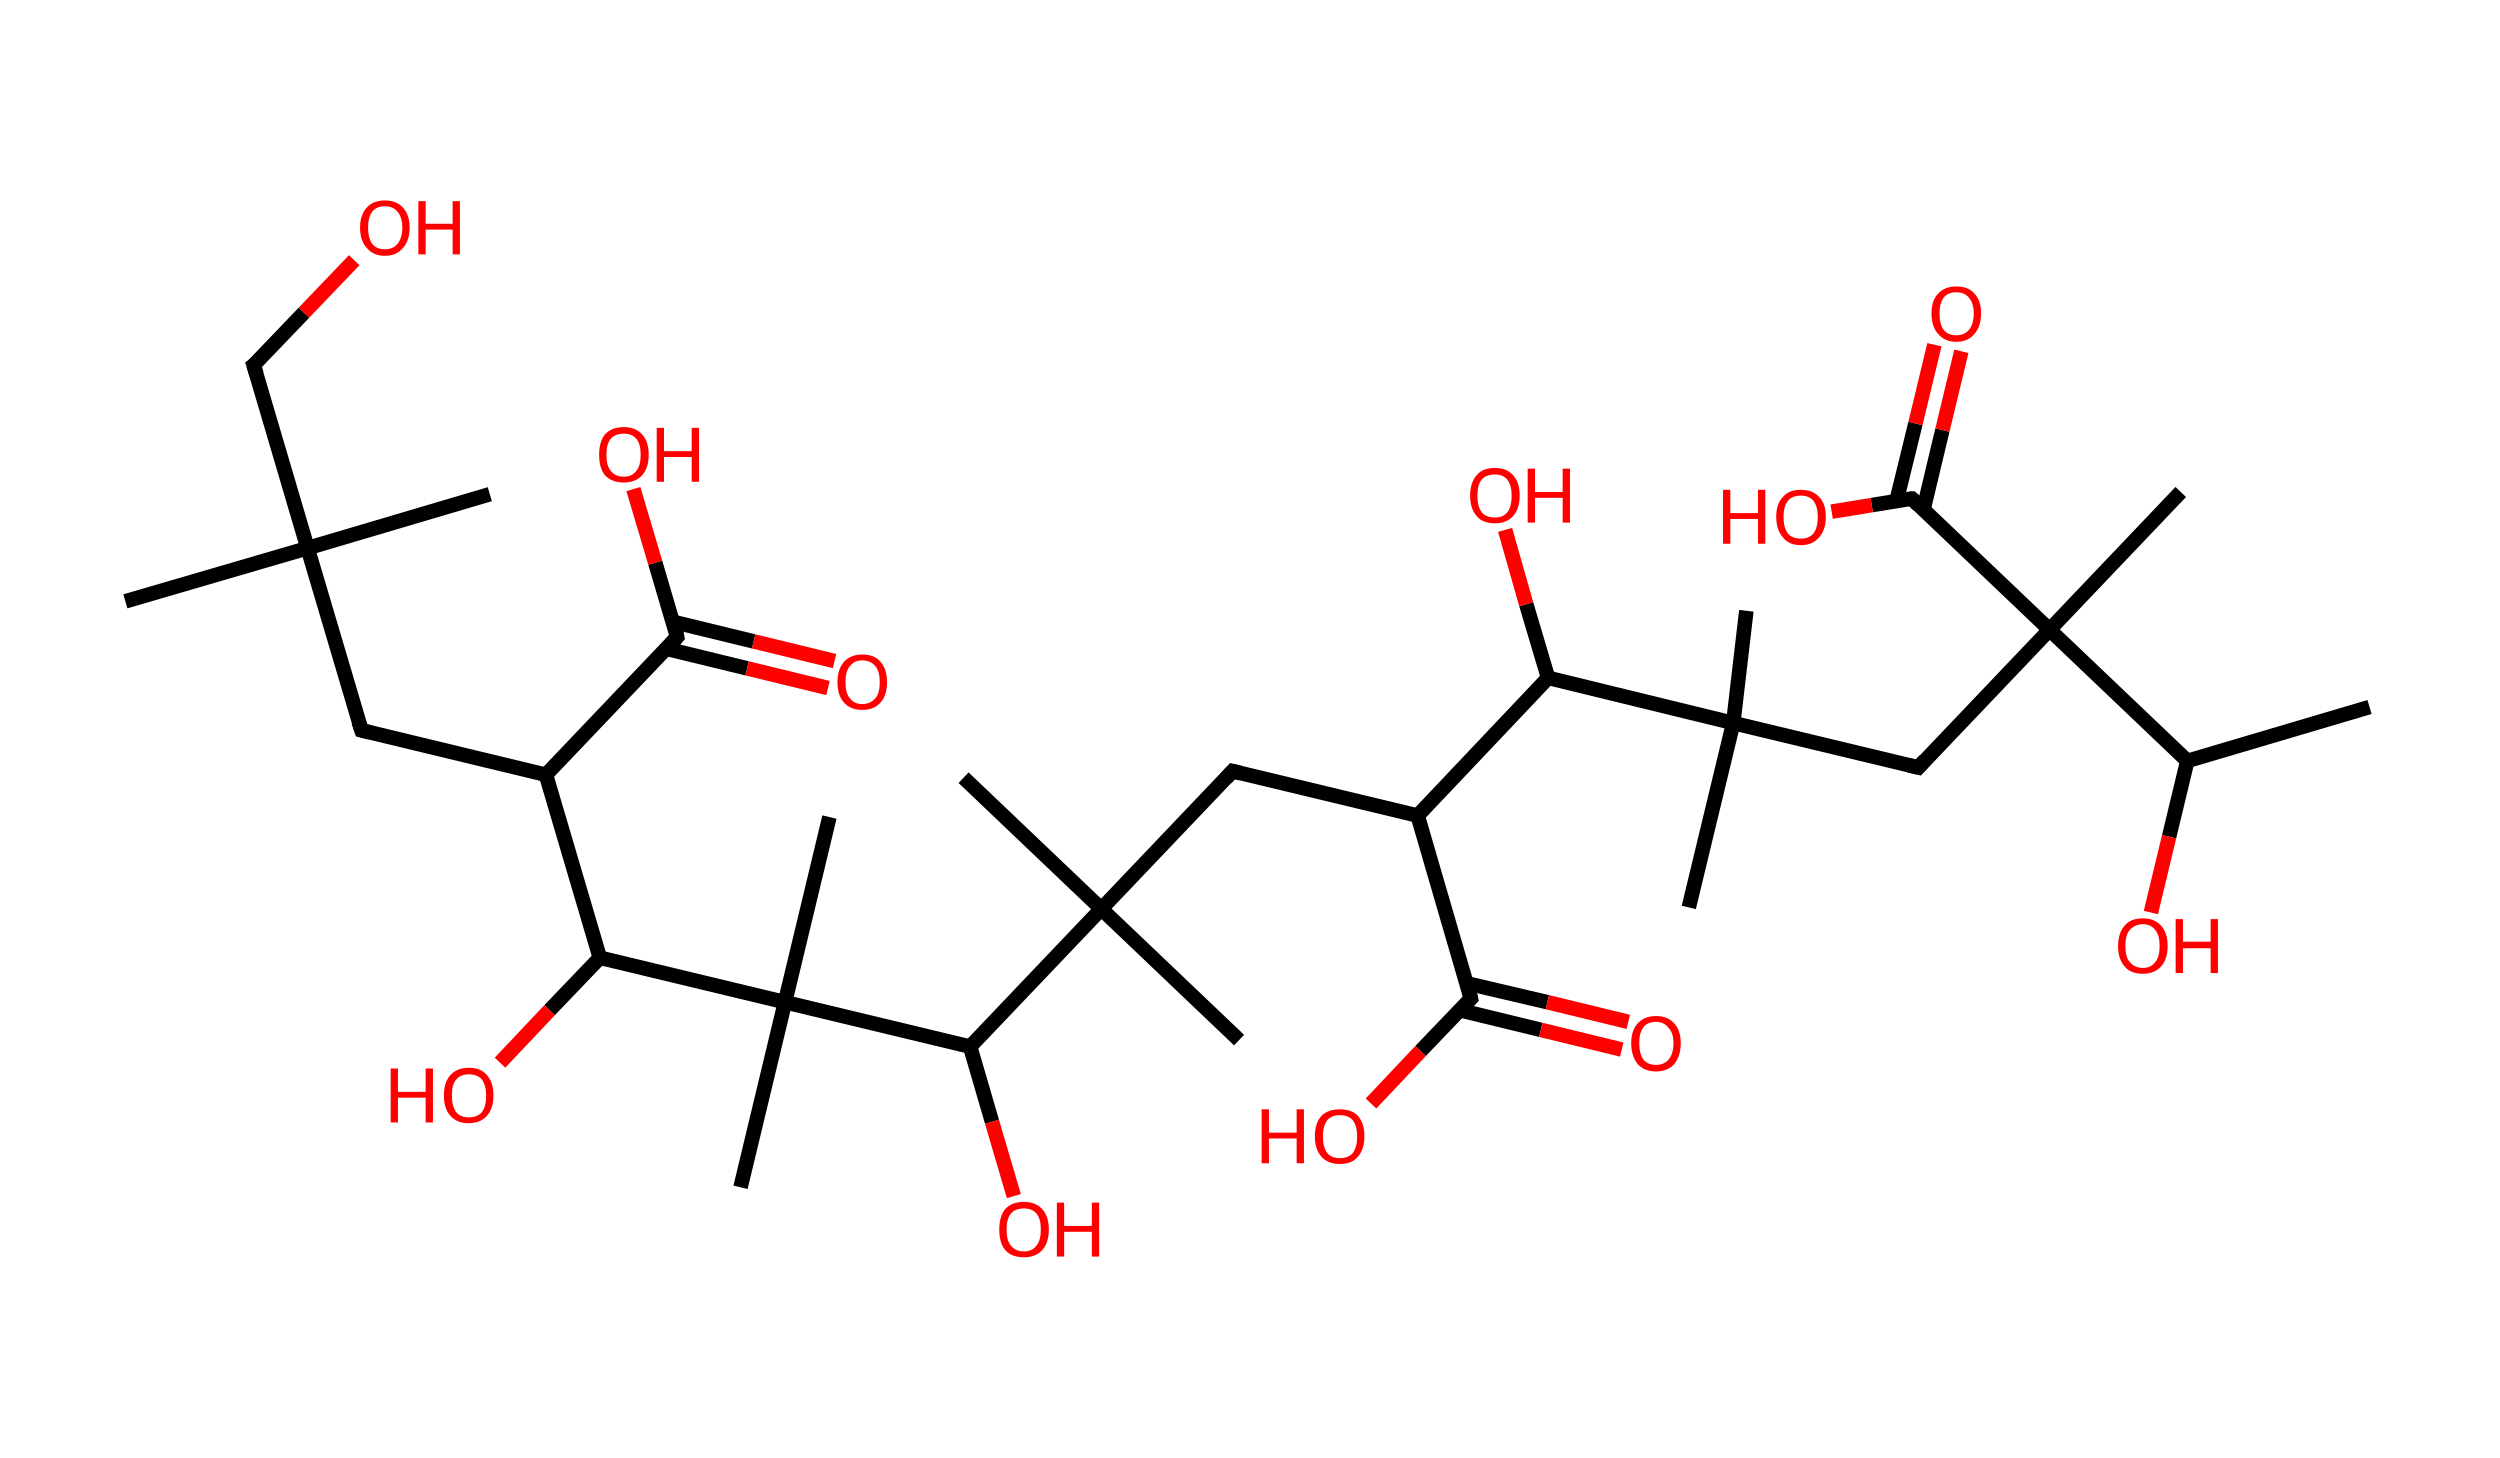 <?xml version='1.0' encoding='ASCII' standalone='yes'?>
<svg xmlns="http://www.w3.org/2000/svg" xmlns:rdkit="http://www.rdkit.org/xml" xmlns:xlink="http://www.w3.org/1999/xlink" version="1.1" baseProfile="full" xml:space="preserve" width="343px" height="200px" viewBox="0 0 343 200">
<!-- END OF HEADER -->
<rect style="opacity:1.0;fill:#FFFFFF;stroke:none" width="343.0" height="200.0" x="0.0" y="0.0"> </rect>
<path class="bond-0 atom-0 atom-1" d="M 325.1,97.0 L 300.1,104.4" style="fill:none;fill-rule:evenodd;stroke:#000000;stroke-width:2.0px;stroke-linecap:butt;stroke-linejoin:miter;stroke-opacity:1"/>
<path class="bond-1 atom-1 atom-2" d="M 300.1,104.4 L 297.6,114.8" style="fill:none;fill-rule:evenodd;stroke:#000000;stroke-width:2.0px;stroke-linecap:butt;stroke-linejoin:miter;stroke-opacity:1"/>
<path class="bond-1 atom-1 atom-2" d="M 297.6,114.8 L 295.1,125.2" style="fill:none;fill-rule:evenodd;stroke:#FF0000;stroke-width:2.0px;stroke-linecap:butt;stroke-linejoin:miter;stroke-opacity:1"/>
<path class="bond-2 atom-1 atom-3" d="M 300.1,104.4 L 281.2,86.4" style="fill:none;fill-rule:evenodd;stroke:#000000;stroke-width:2.0px;stroke-linecap:butt;stroke-linejoin:miter;stroke-opacity:1"/>
<path class="bond-3 atom-3 atom-4" d="M 281.2,86.4 L 299.2,67.5" style="fill:none;fill-rule:evenodd;stroke:#000000;stroke-width:2.0px;stroke-linecap:butt;stroke-linejoin:miter;stroke-opacity:1"/>
<path class="bond-4 atom-3 atom-5" d="M 281.2,86.4 L 263.2,105.3" style="fill:none;fill-rule:evenodd;stroke:#000000;stroke-width:2.0px;stroke-linecap:butt;stroke-linejoin:miter;stroke-opacity:1"/>
<path class="bond-5 atom-5 atom-6" d="M 263.2,105.3 L 237.8,99.2" style="fill:none;fill-rule:evenodd;stroke:#000000;stroke-width:2.0px;stroke-linecap:butt;stroke-linejoin:miter;stroke-opacity:1"/>
<path class="bond-6 atom-6 atom-7" d="M 237.8,99.2 L 231.7,124.5" style="fill:none;fill-rule:evenodd;stroke:#000000;stroke-width:2.0px;stroke-linecap:butt;stroke-linejoin:miter;stroke-opacity:1"/>
<path class="bond-7 atom-6 atom-8" d="M 237.8,99.2 L 239.6,83.8" style="fill:none;fill-rule:evenodd;stroke:#000000;stroke-width:2.0px;stroke-linecap:butt;stroke-linejoin:miter;stroke-opacity:1"/>
<path class="bond-8 atom-6 atom-9" d="M 237.8,99.2 L 212.4,93.0" style="fill:none;fill-rule:evenodd;stroke:#000000;stroke-width:2.0px;stroke-linecap:butt;stroke-linejoin:miter;stroke-opacity:1"/>
<path class="bond-9 atom-9 atom-10" d="M 212.4,93.0 L 209.4,82.9" style="fill:none;fill-rule:evenodd;stroke:#000000;stroke-width:2.0px;stroke-linecap:butt;stroke-linejoin:miter;stroke-opacity:1"/>
<path class="bond-9 atom-9 atom-10" d="M 209.4,82.9 L 206.5,72.7" style="fill:none;fill-rule:evenodd;stroke:#FF0000;stroke-width:2.0px;stroke-linecap:butt;stroke-linejoin:miter;stroke-opacity:1"/>
<path class="bond-10 atom-9 atom-11" d="M 212.4,93.0 L 194.5,111.9" style="fill:none;fill-rule:evenodd;stroke:#000000;stroke-width:2.0px;stroke-linecap:butt;stroke-linejoin:miter;stroke-opacity:1"/>
<path class="bond-11 atom-11 atom-12" d="M 194.5,111.9 L 169.1,105.8" style="fill:none;fill-rule:evenodd;stroke:#000000;stroke-width:2.0px;stroke-linecap:butt;stroke-linejoin:miter;stroke-opacity:1"/>
<path class="bond-12 atom-12 atom-13" d="M 169.1,105.8 L 151.1,124.7" style="fill:none;fill-rule:evenodd;stroke:#000000;stroke-width:2.0px;stroke-linecap:butt;stroke-linejoin:miter;stroke-opacity:1"/>
<path class="bond-13 atom-13 atom-14" d="M 151.1,124.7 L 132.2,106.7" style="fill:none;fill-rule:evenodd;stroke:#000000;stroke-width:2.0px;stroke-linecap:butt;stroke-linejoin:miter;stroke-opacity:1"/>
<path class="bond-14 atom-13 atom-15" d="M 151.1,124.7 L 170.0,142.7" style="fill:none;fill-rule:evenodd;stroke:#000000;stroke-width:2.0px;stroke-linecap:butt;stroke-linejoin:miter;stroke-opacity:1"/>
<path class="bond-15 atom-13 atom-16" d="M 151.1,124.7 L 133.1,143.6" style="fill:none;fill-rule:evenodd;stroke:#000000;stroke-width:2.0px;stroke-linecap:butt;stroke-linejoin:miter;stroke-opacity:1"/>
<path class="bond-16 atom-16 atom-17" d="M 133.1,143.6 L 136.1,153.9" style="fill:none;fill-rule:evenodd;stroke:#000000;stroke-width:2.0px;stroke-linecap:butt;stroke-linejoin:miter;stroke-opacity:1"/>
<path class="bond-16 atom-16 atom-17" d="M 136.1,153.9 L 139.1,164.1" style="fill:none;fill-rule:evenodd;stroke:#FF0000;stroke-width:2.0px;stroke-linecap:butt;stroke-linejoin:miter;stroke-opacity:1"/>
<path class="bond-17 atom-16 atom-18" d="M 133.1,143.6 L 107.7,137.5" style="fill:none;fill-rule:evenodd;stroke:#000000;stroke-width:2.0px;stroke-linecap:butt;stroke-linejoin:miter;stroke-opacity:1"/>
<path class="bond-18 atom-18 atom-19" d="M 107.7,137.5 L 101.6,162.9" style="fill:none;fill-rule:evenodd;stroke:#000000;stroke-width:2.0px;stroke-linecap:butt;stroke-linejoin:miter;stroke-opacity:1"/>
<path class="bond-19 atom-18 atom-20" d="M 107.7,137.5 L 113.8,112.1" style="fill:none;fill-rule:evenodd;stroke:#000000;stroke-width:2.0px;stroke-linecap:butt;stroke-linejoin:miter;stroke-opacity:1"/>
<path class="bond-20 atom-18 atom-21" d="M 107.7,137.5 L 82.3,131.4" style="fill:none;fill-rule:evenodd;stroke:#000000;stroke-width:2.0px;stroke-linecap:butt;stroke-linejoin:miter;stroke-opacity:1"/>
<path class="bond-21 atom-21 atom-22" d="M 82.3,131.4 L 75.4,138.6" style="fill:none;fill-rule:evenodd;stroke:#000000;stroke-width:2.0px;stroke-linecap:butt;stroke-linejoin:miter;stroke-opacity:1"/>
<path class="bond-21 atom-21 atom-22" d="M 75.4,138.6 L 68.6,145.8" style="fill:none;fill-rule:evenodd;stroke:#FF0000;stroke-width:2.0px;stroke-linecap:butt;stroke-linejoin:miter;stroke-opacity:1"/>
<path class="bond-22 atom-21 atom-23" d="M 82.3,131.4 L 74.9,106.3" style="fill:none;fill-rule:evenodd;stroke:#000000;stroke-width:2.0px;stroke-linecap:butt;stroke-linejoin:miter;stroke-opacity:1"/>
<path class="bond-23 atom-23 atom-24" d="M 74.9,106.3 L 49.6,100.2" style="fill:none;fill-rule:evenodd;stroke:#000000;stroke-width:2.0px;stroke-linecap:butt;stroke-linejoin:miter;stroke-opacity:1"/>
<path class="bond-24 atom-24 atom-25" d="M 49.6,100.2 L 42.2,75.2" style="fill:none;fill-rule:evenodd;stroke:#000000;stroke-width:2.0px;stroke-linecap:butt;stroke-linejoin:miter;stroke-opacity:1"/>
<path class="bond-25 atom-25 atom-26" d="M 42.2,75.2 L 67.2,67.8" style="fill:none;fill-rule:evenodd;stroke:#000000;stroke-width:2.0px;stroke-linecap:butt;stroke-linejoin:miter;stroke-opacity:1"/>
<path class="bond-26 atom-25 atom-27" d="M 42.2,75.2 L 17.2,82.5" style="fill:none;fill-rule:evenodd;stroke:#000000;stroke-width:2.0px;stroke-linecap:butt;stroke-linejoin:miter;stroke-opacity:1"/>
<path class="bond-27 atom-25 atom-28" d="M 42.2,75.2 L 34.8,50.1" style="fill:none;fill-rule:evenodd;stroke:#000000;stroke-width:2.0px;stroke-linecap:butt;stroke-linejoin:miter;stroke-opacity:1"/>
<path class="bond-28 atom-28 atom-29" d="M 34.8,50.1 L 41.7,42.9" style="fill:none;fill-rule:evenodd;stroke:#000000;stroke-width:2.0px;stroke-linecap:butt;stroke-linejoin:miter;stroke-opacity:1"/>
<path class="bond-28 atom-28 atom-29" d="M 41.7,42.9 L 48.6,35.7" style="fill:none;fill-rule:evenodd;stroke:#FF0000;stroke-width:2.0px;stroke-linecap:butt;stroke-linejoin:miter;stroke-opacity:1"/>
<path class="bond-29 atom-23 atom-30" d="M 74.9,106.3 L 92.9,87.4" style="fill:none;fill-rule:evenodd;stroke:#000000;stroke-width:2.0px;stroke-linecap:butt;stroke-linejoin:miter;stroke-opacity:1"/>
<path class="bond-30 atom-30 atom-31" d="M 91.4,89.0 L 102.5,91.7" style="fill:none;fill-rule:evenodd;stroke:#000000;stroke-width:2.0px;stroke-linecap:butt;stroke-linejoin:miter;stroke-opacity:1"/>
<path class="bond-30 atom-30 atom-31" d="M 102.5,91.7 L 113.6,94.4" style="fill:none;fill-rule:evenodd;stroke:#FF0000;stroke-width:2.0px;stroke-linecap:butt;stroke-linejoin:miter;stroke-opacity:1"/>
<path class="bond-30 atom-30 atom-31" d="M 92.3,85.3 L 103.4,88.0" style="fill:none;fill-rule:evenodd;stroke:#000000;stroke-width:2.0px;stroke-linecap:butt;stroke-linejoin:miter;stroke-opacity:1"/>
<path class="bond-30 atom-30 atom-31" d="M 103.4,88.0 L 114.5,90.7" style="fill:none;fill-rule:evenodd;stroke:#FF0000;stroke-width:2.0px;stroke-linecap:butt;stroke-linejoin:miter;stroke-opacity:1"/>
<path class="bond-31 atom-30 atom-32" d="M 92.9,87.4 L 89.9,77.2" style="fill:none;fill-rule:evenodd;stroke:#000000;stroke-width:2.0px;stroke-linecap:butt;stroke-linejoin:miter;stroke-opacity:1"/>
<path class="bond-31 atom-30 atom-32" d="M 89.9,77.2 L 86.9,67.1" style="fill:none;fill-rule:evenodd;stroke:#FF0000;stroke-width:2.0px;stroke-linecap:butt;stroke-linejoin:miter;stroke-opacity:1"/>
<path class="bond-32 atom-11 atom-33" d="M 194.5,111.9 L 201.8,137.0" style="fill:none;fill-rule:evenodd;stroke:#000000;stroke-width:2.0px;stroke-linecap:butt;stroke-linejoin:miter;stroke-opacity:1"/>
<path class="bond-33 atom-33 atom-34" d="M 200.3,138.6 L 211.4,141.3" style="fill:none;fill-rule:evenodd;stroke:#000000;stroke-width:2.0px;stroke-linecap:butt;stroke-linejoin:miter;stroke-opacity:1"/>
<path class="bond-33 atom-33 atom-34" d="M 211.4,141.3 L 222.5,144.0" style="fill:none;fill-rule:evenodd;stroke:#FF0000;stroke-width:2.0px;stroke-linecap:butt;stroke-linejoin:miter;stroke-opacity:1"/>
<path class="bond-33 atom-33 atom-34" d="M 201.2,134.9 L 212.3,137.5" style="fill:none;fill-rule:evenodd;stroke:#000000;stroke-width:2.0px;stroke-linecap:butt;stroke-linejoin:miter;stroke-opacity:1"/>
<path class="bond-33 atom-33 atom-34" d="M 212.3,137.5 L 223.4,140.2" style="fill:none;fill-rule:evenodd;stroke:#FF0000;stroke-width:2.0px;stroke-linecap:butt;stroke-linejoin:miter;stroke-opacity:1"/>
<path class="bond-34 atom-33 atom-35" d="M 201.8,137.0 L 194.9,144.2" style="fill:none;fill-rule:evenodd;stroke:#000000;stroke-width:2.0px;stroke-linecap:butt;stroke-linejoin:miter;stroke-opacity:1"/>
<path class="bond-34 atom-33 atom-35" d="M 194.9,144.2 L 188.1,151.4" style="fill:none;fill-rule:evenodd;stroke:#FF0000;stroke-width:2.0px;stroke-linecap:butt;stroke-linejoin:miter;stroke-opacity:1"/>
<path class="bond-35 atom-3 atom-36" d="M 281.2,86.4 L 262.3,68.4" style="fill:none;fill-rule:evenodd;stroke:#000000;stroke-width:2.0px;stroke-linecap:butt;stroke-linejoin:miter;stroke-opacity:1"/>
<path class="bond-36 atom-36 atom-37" d="M 263.9,69.9 L 266.5,59.0" style="fill:none;fill-rule:evenodd;stroke:#000000;stroke-width:2.0px;stroke-linecap:butt;stroke-linejoin:miter;stroke-opacity:1"/>
<path class="bond-36 atom-36 atom-37" d="M 266.5,59.0 L 269.1,48.2" style="fill:none;fill-rule:evenodd;stroke:#FF0000;stroke-width:2.0px;stroke-linecap:butt;stroke-linejoin:miter;stroke-opacity:1"/>
<path class="bond-36 atom-36 atom-37" d="M 260.2,68.7 L 262.8,58.1" style="fill:none;fill-rule:evenodd;stroke:#000000;stroke-width:2.0px;stroke-linecap:butt;stroke-linejoin:miter;stroke-opacity:1"/>
<path class="bond-36 atom-36 atom-37" d="M 262.8,58.1 L 265.4,47.3" style="fill:none;fill-rule:evenodd;stroke:#FF0000;stroke-width:2.0px;stroke-linecap:butt;stroke-linejoin:miter;stroke-opacity:1"/>
<path class="bond-37 atom-36 atom-38" d="M 262.3,68.4 L 256.8,69.3" style="fill:none;fill-rule:evenodd;stroke:#000000;stroke-width:2.0px;stroke-linecap:butt;stroke-linejoin:miter;stroke-opacity:1"/>
<path class="bond-37 atom-36 atom-38" d="M 256.8,69.3 L 251.3,70.2" style="fill:none;fill-rule:evenodd;stroke:#FF0000;stroke-width:2.0px;stroke-linecap:butt;stroke-linejoin:miter;stroke-opacity:1"/>
<path d="M 264.1,104.3 L 263.2,105.3 L 261.9,105.0" style="fill:none;stroke:#000000;stroke-width:2.0px;stroke-linecap:butt;stroke-linejoin:miter;stroke-opacity:1;"/>
<path d="M 170.3,106.1 L 169.1,105.8 L 168.2,106.8" style="fill:none;stroke:#000000;stroke-width:2.0px;stroke-linecap:butt;stroke-linejoin:miter;stroke-opacity:1;"/>
<path d="M 50.8,100.5 L 49.6,100.2 L 49.2,99.0" style="fill:none;stroke:#000000;stroke-width:2.0px;stroke-linecap:butt;stroke-linejoin:miter;stroke-opacity:1;"/>
<path d="M 35.2,51.4 L 34.8,50.1 L 35.2,49.8" style="fill:none;stroke:#000000;stroke-width:2.0px;stroke-linecap:butt;stroke-linejoin:miter;stroke-opacity:1;"/>
<path d="M 92.0,88.4 L 92.9,87.4 L 92.8,86.9" style="fill:none;stroke:#000000;stroke-width:2.0px;stroke-linecap:butt;stroke-linejoin:miter;stroke-opacity:1;"/>
<path d="M 201.5,135.7 L 201.8,137.0 L 201.5,137.3" style="fill:none;stroke:#000000;stroke-width:2.0px;stroke-linecap:butt;stroke-linejoin:miter;stroke-opacity:1;"/>
<path d="M 263.2,69.3 L 262.3,68.4 L 262.0,68.4" style="fill:none;stroke:#000000;stroke-width:2.0px;stroke-linecap:butt;stroke-linejoin:miter;stroke-opacity:1;"/>
<path class="atom-2" d="M 290.6 129.8 Q 290.6 128.0, 291.5 127.0 Q 292.3 126.0, 294.0 126.0 Q 295.6 126.0, 296.5 127.0 Q 297.4 128.0, 297.4 129.8 Q 297.4 131.6, 296.5 132.6 Q 295.6 133.6, 294.0 133.6 Q 292.3 133.6, 291.5 132.6 Q 290.6 131.6, 290.6 129.8 M 294.0 132.8 Q 295.1 132.8, 295.7 132.0 Q 296.3 131.3, 296.3 129.8 Q 296.3 128.3, 295.7 127.6 Q 295.1 126.8, 294.0 126.8 Q 292.9 126.8, 292.2 127.6 Q 291.6 128.3, 291.6 129.8 Q 291.6 131.3, 292.2 132.0 Q 292.9 132.8, 294.0 132.8 " fill="#FF0000"/>
<path class="atom-2" d="M 298.5 126.1 L 299.5 126.1 L 299.5 129.2 L 303.3 129.2 L 303.3 126.1 L 304.3 126.1 L 304.3 133.5 L 303.3 133.5 L 303.3 130.1 L 299.5 130.1 L 299.5 133.5 L 298.5 133.5 L 298.5 126.1 " fill="#FF0000"/>
<path class="atom-10" d="M 201.7 68.0 Q 201.7 66.2, 202.6 65.2 Q 203.4 64.2, 205.1 64.2 Q 206.7 64.2, 207.6 65.2 Q 208.5 66.2, 208.5 68.0 Q 208.5 69.8, 207.6 70.8 Q 206.7 71.8, 205.1 71.8 Q 203.4 71.8, 202.6 70.8 Q 201.7 69.8, 201.7 68.0 M 205.1 71.0 Q 206.2 71.0, 206.8 70.3 Q 207.4 69.5, 207.4 68.0 Q 207.4 66.6, 206.8 65.8 Q 206.2 65.1, 205.1 65.1 Q 203.9 65.1, 203.3 65.8 Q 202.7 66.5, 202.7 68.0 Q 202.7 69.5, 203.3 70.3 Q 203.9 71.0, 205.1 71.0 " fill="#FF0000"/>
<path class="atom-10" d="M 209.6 64.3 L 210.6 64.3 L 210.6 67.5 L 214.4 67.5 L 214.4 64.3 L 215.4 64.3 L 215.4 71.7 L 214.4 71.7 L 214.4 68.3 L 210.6 68.3 L 210.6 71.7 L 209.6 71.7 L 209.6 64.3 " fill="#FF0000"/>
<path class="atom-17" d="M 137.1 168.7 Q 137.1 166.9, 137.9 165.9 Q 138.8 164.9, 140.5 164.9 Q 142.1 164.9, 143.0 165.9 Q 143.9 166.9, 143.9 168.7 Q 143.9 170.5, 143.0 171.5 Q 142.1 172.5, 140.5 172.5 Q 138.8 172.5, 137.9 171.5 Q 137.1 170.5, 137.1 168.7 M 140.5 171.7 Q 141.6 171.7, 142.2 170.9 Q 142.8 170.2, 142.8 168.7 Q 142.8 167.2, 142.2 166.5 Q 141.6 165.8, 140.5 165.8 Q 139.3 165.8, 138.7 166.5 Q 138.1 167.2, 138.1 168.7 Q 138.1 170.2, 138.7 170.9 Q 139.3 171.7, 140.5 171.7 " fill="#FF0000"/>
<path class="atom-17" d="M 145.0 165.0 L 146.0 165.0 L 146.0 168.2 L 149.8 168.2 L 149.8 165.0 L 150.8 165.0 L 150.8 172.4 L 149.8 172.4 L 149.8 169.0 L 146.0 169.0 L 146.0 172.4 L 145.0 172.4 L 145.0 165.0 " fill="#FF0000"/>
<path class="atom-22" d="M 53.6 146.6 L 54.6 146.6 L 54.6 149.8 L 58.4 149.8 L 58.4 146.6 L 59.4 146.6 L 59.4 154.0 L 58.4 154.0 L 58.4 150.6 L 54.6 150.6 L 54.6 154.0 L 53.6 154.0 L 53.6 146.6 " fill="#FF0000"/>
<path class="atom-22" d="M 60.9 150.3 Q 60.9 148.5, 61.8 147.5 Q 62.7 146.5, 64.3 146.5 Q 66.0 146.5, 66.8 147.5 Q 67.7 148.5, 67.7 150.3 Q 67.7 152.1, 66.8 153.1 Q 65.9 154.1, 64.3 154.1 Q 62.7 154.1, 61.8 153.1 Q 60.9 152.1, 60.9 150.3 M 64.3 153.3 Q 65.5 153.3, 66.1 152.6 Q 66.7 151.8, 66.7 150.3 Q 66.7 148.9, 66.1 148.1 Q 65.5 147.4, 64.3 147.4 Q 63.2 147.4, 62.6 148.1 Q 62.0 148.8, 62.0 150.3 Q 62.0 151.8, 62.6 152.6 Q 63.2 153.3, 64.3 153.3 " fill="#FF0000"/>
<path class="atom-29" d="M 49.4 31.2 Q 49.4 29.5, 50.3 28.5 Q 51.2 27.5, 52.8 27.5 Q 54.4 27.5, 55.3 28.5 Q 56.2 29.5, 56.2 31.2 Q 56.2 33.0, 55.3 34.0 Q 54.4 35.1, 52.8 35.1 Q 51.2 35.1, 50.3 34.0 Q 49.4 33.0, 49.4 31.2 M 52.8 34.2 Q 53.9 34.2, 54.5 33.5 Q 55.2 32.7, 55.2 31.2 Q 55.2 29.8, 54.5 29.0 Q 53.9 28.3, 52.8 28.3 Q 51.7 28.3, 51.1 29.0 Q 50.5 29.8, 50.5 31.2 Q 50.5 32.7, 51.1 33.5 Q 51.7 34.2, 52.8 34.2 " fill="#FF0000"/>
<path class="atom-29" d="M 57.4 27.6 L 58.4 27.6 L 58.4 30.7 L 62.1 30.7 L 62.1 27.6 L 63.1 27.6 L 63.1 34.9 L 62.1 34.9 L 62.1 31.5 L 58.4 31.5 L 58.4 34.9 L 57.4 34.9 L 57.4 27.6 " fill="#FF0000"/>
<path class="atom-31" d="M 114.9 93.6 Q 114.9 91.8, 115.8 90.8 Q 116.7 89.8, 118.3 89.8 Q 120.0 89.8, 120.8 90.8 Q 121.7 91.8, 121.7 93.6 Q 121.7 95.4, 120.8 96.4 Q 119.9 97.4, 118.3 97.4 Q 116.7 97.4, 115.8 96.4 Q 114.9 95.4, 114.9 93.6 M 118.3 96.6 Q 119.4 96.6, 120.1 95.8 Q 120.7 95.1, 120.7 93.6 Q 120.7 92.1, 120.1 91.4 Q 119.4 90.6, 118.3 90.6 Q 117.2 90.6, 116.6 91.4 Q 116.0 92.1, 116.0 93.6 Q 116.0 95.1, 116.6 95.8 Q 117.2 96.6, 118.3 96.6 " fill="#FF0000"/>
<path class="atom-32" d="M 82.2 62.4 Q 82.2 60.6, 83.0 59.6 Q 83.9 58.6, 85.6 58.6 Q 87.2 58.6, 88.1 59.6 Q 89.0 60.6, 89.0 62.4 Q 89.0 64.2, 88.1 65.2 Q 87.2 66.2, 85.6 66.2 Q 83.9 66.2, 83.0 65.2 Q 82.2 64.2, 82.2 62.4 M 85.6 65.4 Q 86.7 65.4, 87.3 64.6 Q 87.9 63.9, 87.9 62.4 Q 87.9 60.9, 87.3 60.2 Q 86.7 59.5, 85.6 59.5 Q 84.4 59.5, 83.8 60.2 Q 83.2 60.9, 83.2 62.4 Q 83.2 63.9, 83.8 64.6 Q 84.4 65.4, 85.6 65.4 " fill="#FF0000"/>
<path class="atom-32" d="M 90.1 58.7 L 91.1 58.7 L 91.1 61.9 L 94.9 61.9 L 94.9 58.7 L 95.9 58.7 L 95.9 66.1 L 94.9 66.1 L 94.9 62.7 L 91.1 62.7 L 91.1 66.1 L 90.1 66.1 L 90.1 58.7 " fill="#FF0000"/>
<path class="atom-34" d="M 223.8 143.1 Q 223.8 141.4, 224.7 140.4 Q 225.6 139.4, 227.2 139.4 Q 228.8 139.4, 229.7 140.4 Q 230.6 141.4, 230.6 143.1 Q 230.6 144.9, 229.7 146.0 Q 228.8 147.0, 227.2 147.0 Q 225.6 147.0, 224.7 146.0 Q 223.8 144.9, 223.8 143.1 M 227.2 146.1 Q 228.3 146.1, 228.9 145.4 Q 229.6 144.6, 229.6 143.1 Q 229.6 141.7, 228.9 141.0 Q 228.3 140.2, 227.2 140.2 Q 226.1 140.2, 225.5 140.9 Q 224.9 141.7, 224.9 143.1 Q 224.9 144.6, 225.5 145.4 Q 226.1 146.1, 227.2 146.1 " fill="#FF0000"/>
<path class="atom-35" d="M 173.1 152.2 L 174.1 152.2 L 174.1 155.4 L 177.9 155.4 L 177.9 152.2 L 178.9 152.2 L 178.9 159.6 L 177.9 159.6 L 177.9 156.2 L 174.1 156.2 L 174.1 159.6 L 173.1 159.6 L 173.1 152.2 " fill="#FF0000"/>
<path class="atom-35" d="M 180.4 155.9 Q 180.4 154.1, 181.3 153.1 Q 182.2 152.2, 183.8 152.2 Q 185.5 152.2, 186.3 153.1 Q 187.2 154.1, 187.2 155.9 Q 187.2 157.7, 186.3 158.7 Q 185.5 159.7, 183.8 159.7 Q 182.2 159.7, 181.3 158.7 Q 180.4 157.7, 180.4 155.9 M 183.8 158.9 Q 185.0 158.9, 185.6 158.2 Q 186.2 157.4, 186.2 155.9 Q 186.2 154.5, 185.6 153.7 Q 185.0 153.0, 183.8 153.0 Q 182.7 153.0, 182.1 153.7 Q 181.5 154.5, 181.5 155.9 Q 181.5 157.4, 182.1 158.2 Q 182.7 158.9, 183.8 158.9 " fill="#FF0000"/>
<path class="atom-37" d="M 265.0 43.0 Q 265.0 41.2, 265.9 40.3 Q 266.8 39.3, 268.4 39.3 Q 270.1 39.3, 270.9 40.3 Q 271.8 41.2, 271.8 43.0 Q 271.8 44.8, 270.9 45.8 Q 270.0 46.9, 268.4 46.9 Q 266.8 46.9, 265.9 45.8 Q 265.0 44.8, 265.0 43.0 M 268.4 46.0 Q 269.5 46.0, 270.1 45.3 Q 270.8 44.5, 270.8 43.0 Q 270.8 41.6, 270.1 40.8 Q 269.5 40.1, 268.4 40.1 Q 267.3 40.1, 266.7 40.8 Q 266.1 41.6, 266.1 43.0 Q 266.1 44.5, 266.7 45.3 Q 267.3 46.0, 268.4 46.0 " fill="#FF0000"/>
<path class="atom-38" d="M 236.4 67.2 L 237.4 67.2 L 237.4 70.4 L 241.2 70.4 L 241.2 67.2 L 242.2 67.2 L 242.2 74.6 L 241.2 74.6 L 241.2 71.2 L 237.4 71.2 L 237.4 74.6 L 236.4 74.6 L 236.4 67.2 " fill="#FF0000"/>
<path class="atom-38" d="M 243.7 70.9 Q 243.7 69.1, 244.6 68.2 Q 245.4 67.2, 247.1 67.2 Q 248.7 67.2, 249.6 68.2 Q 250.5 69.1, 250.5 70.9 Q 250.5 72.7, 249.6 73.7 Q 248.7 74.8, 247.1 74.8 Q 245.4 74.8, 244.6 73.7 Q 243.7 72.7, 243.7 70.9 M 247.1 73.9 Q 248.2 73.9, 248.8 73.2 Q 249.4 72.4, 249.4 70.9 Q 249.4 69.5, 248.8 68.7 Q 248.2 68.0, 247.1 68.0 Q 245.9 68.0, 245.3 68.7 Q 244.7 69.5, 244.7 70.9 Q 244.7 72.4, 245.3 73.2 Q 245.9 73.9, 247.1 73.9 " fill="#FF0000"/>
</svg>
